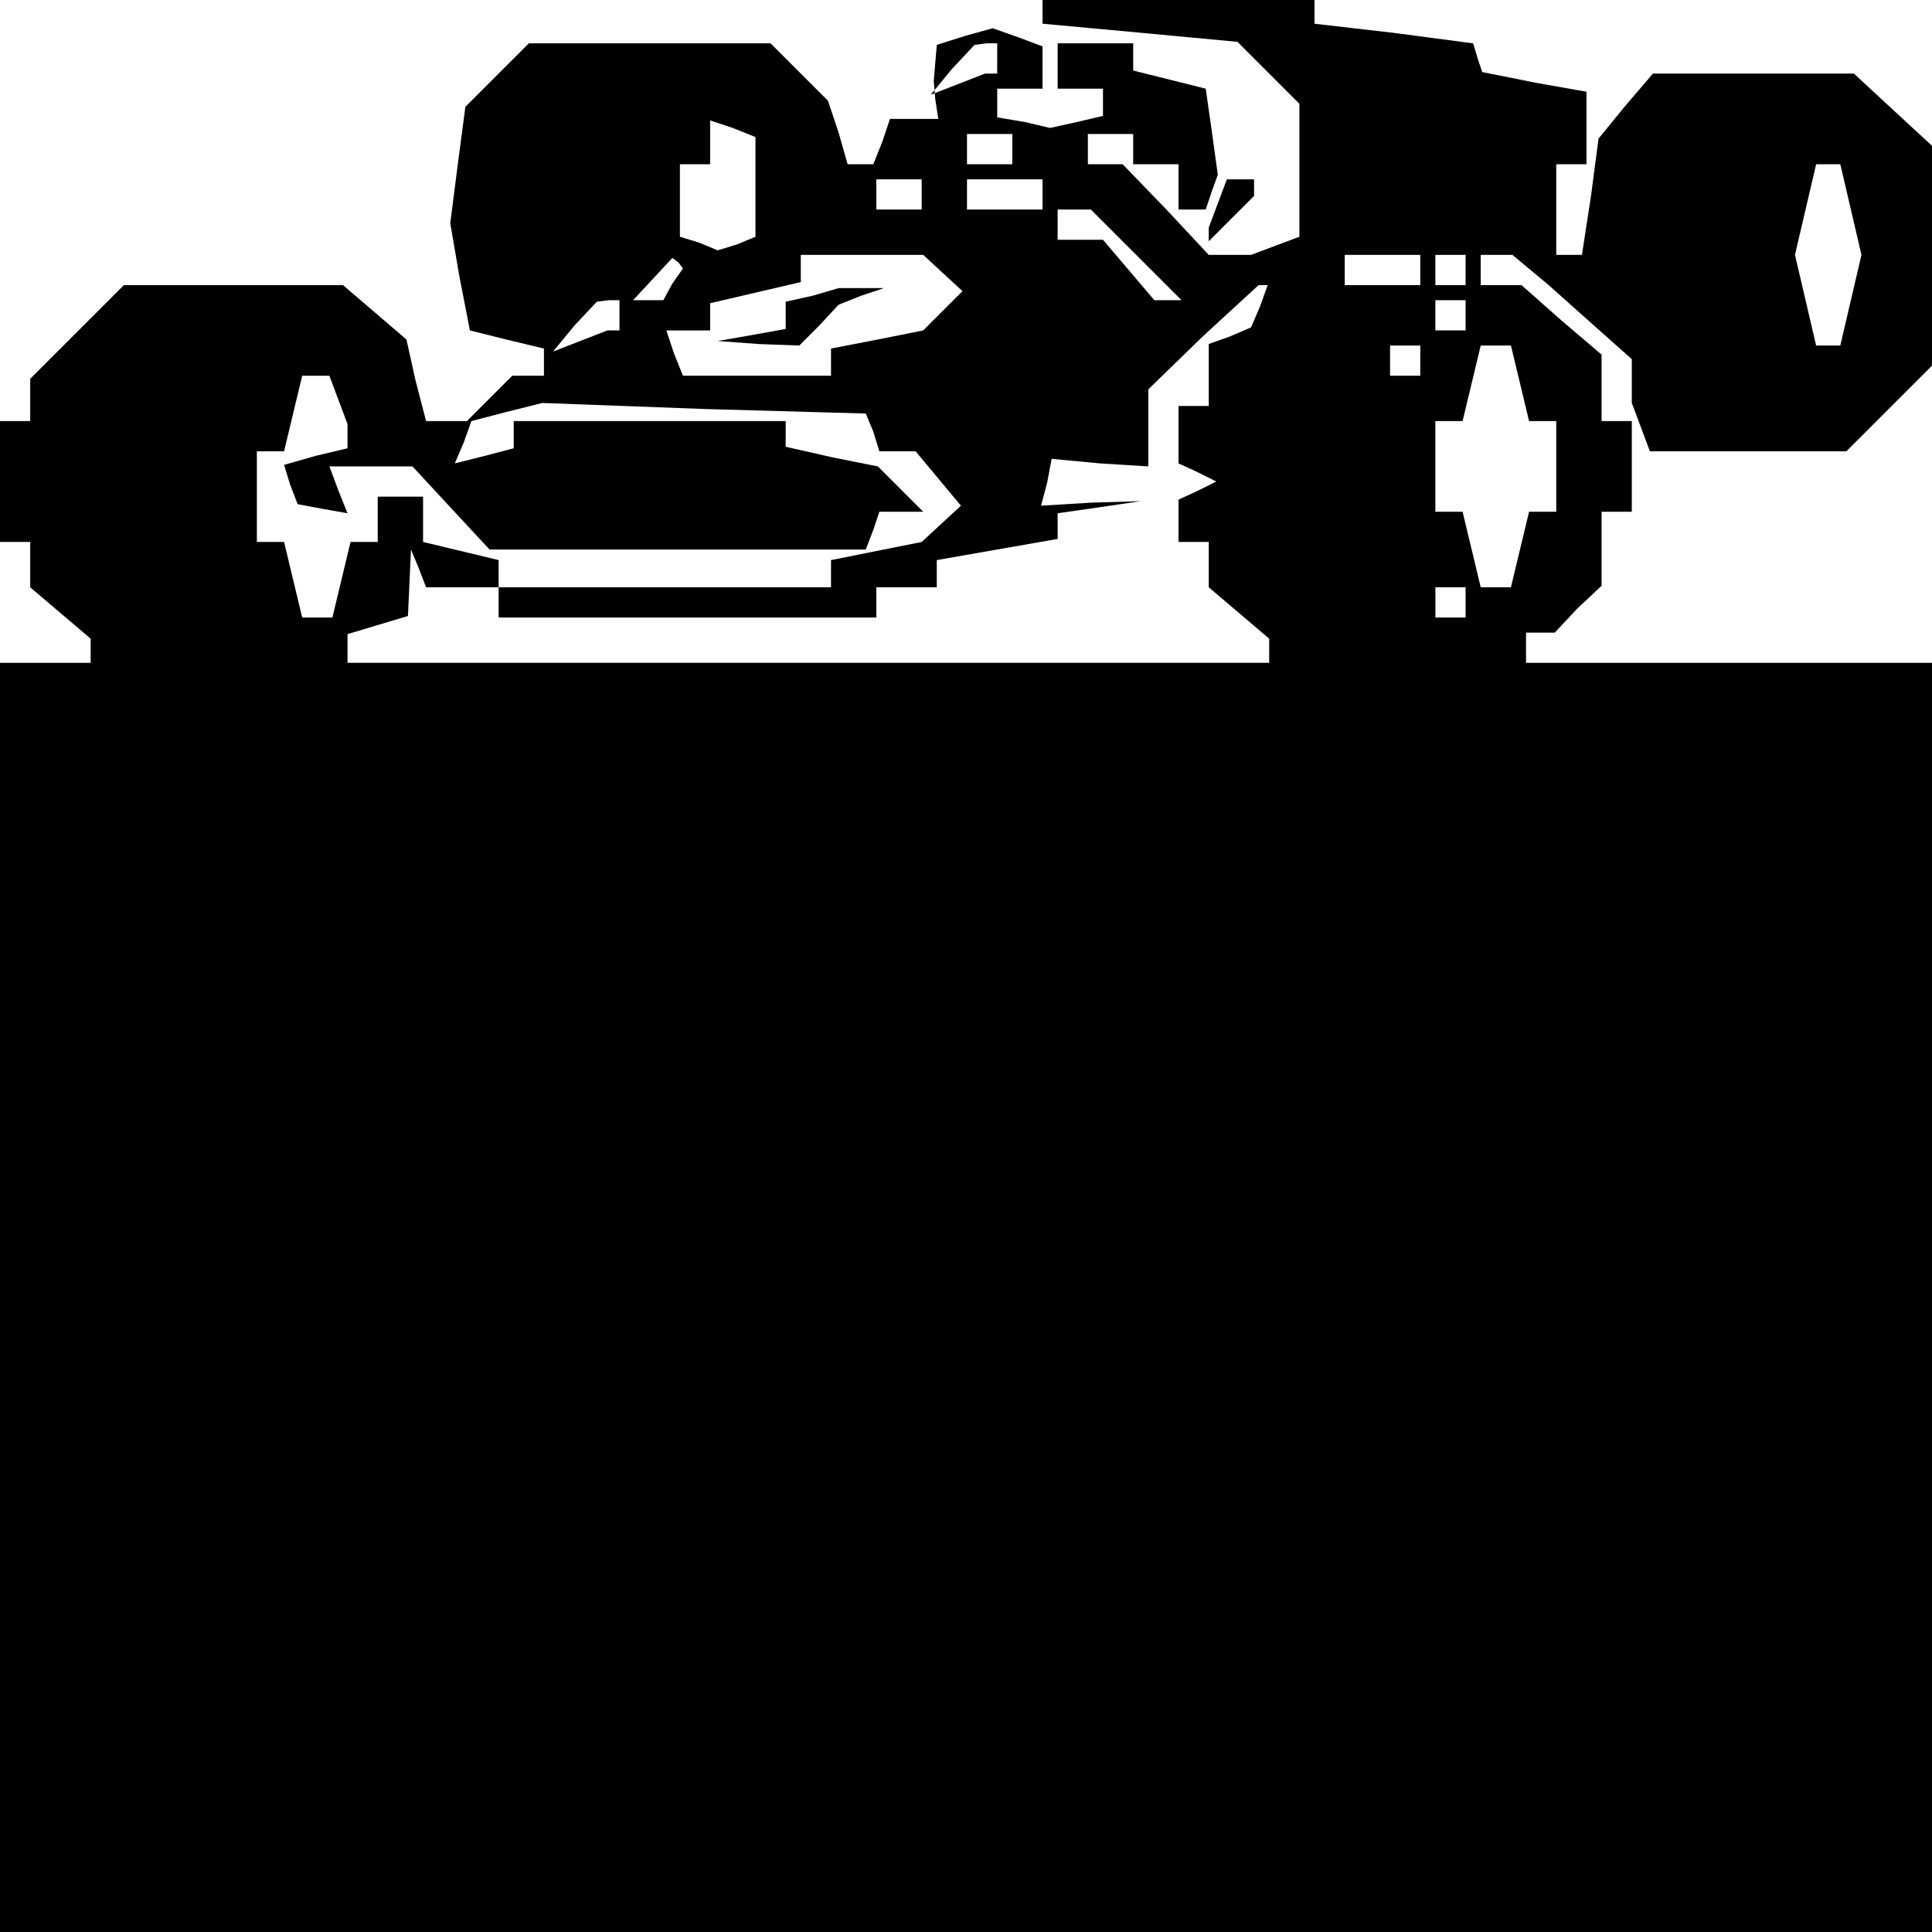 <?xml version="1.0" standalone="no"?>
<!DOCTYPE svg PUBLIC "-//W3C//DTD SVG 20010904//EN"
 "http://www.w3.org/TR/2001/REC-SVG-20010904/DTD/svg10.dtd">
<svg version="1.0" xmlns="http://www.w3.org/2000/svg"
 width="468pt" height="468pt" viewBox="0 0 468 468"
 preserveAspectRatio="xMidYMid meet">
<g transform="translate(0,468) scale(0.366,-0.366)"
fill="#000000" stroke="none">
<path d="M690 1271 l0 -8 65 -6 64 -6 21 -21 20 -20 0 -44 0 -44 -16 -6 -16
-6 -14 0 -14 0 -28 30 -29 30 -12 0 -11 0 0 10 0 10 15 0 15 0 0 -10 0 -10 15
0 15 0 0 -15 0 -15 9 0 9 0 4 12 4 11 -4 29 -4 28 -24 6 -24 6 0 9 0 9 -25 0
-25 0 0 -15 0 -15 15 0 15 0 0 -9 0 -9 -17 -4 -18 -4 -17 4 -18 3 0 10 0 9 15
0 15 0 0 14 0 14 -16 6 -17 6 -18 -5 -19 -6 -1 -12 -1 -12 1 -12 2 -13 -16 0
-16 0 -5 -15 -6 -15 -8 0 -9 0 -6 21 -7 21 -19 19 -19 19 -80 0 -80 0 -21 -21
-21 -21 -5 -38 -5 -39 6 -35 7 -36 24 -6 25 -6 0 -9 0 -9 -11 0 -10 0 -15 -15
-15 -15 -14 0 -13 0 -7 27 -6 27 -21 18 -21 18 -73 0 -72 0 -31 -31 -31 -31 0
-14 0 -14 -10 0 -10 0 0 -40 0 -40 10 0 10 0 0 -15 0 -15 20 -17 20 -17 0 -8
0 -8 -30 0 -30 0 0 -420 0 -420 640 0 640 0 0 420 0 420 -135 0 -135 0 0 10 0
10 9 0 10 0 15 16 16 15 0 25 0 24 10 0 10 0 0 30 0 30 -10 0 -10 0 0 22 0 22
-27 23 -26 23 -14 0 -13 0 0 10 0 10 10 0 11 0 12 -10 12 -10 28 -25 27 -24 0
-15 0 -14 6 -16 6 -16 65 0 65 0 29 29 29 29 0 72 0 71 -26 24 -27 25 -66 0
-67 0 -18 -21 -18 -22 -5 -38 -6 -39 -8 0 -9 0 0 30 0 30 10 0 10 0 0 24 0 24
-34 6 -35 7 -3 9 -3 10 -53 7 -52 6 0 8 0 9 -90 0 -90 0 0 -9z m-30 -31 l0
-10 -4 0 -4 0 -18 -7 -18 -7 14 17 15 16 8 1 7 0 0 -10z m-160 -85 l0 -33 -12
-5 -13 -4 -12 5 -13 4 0 24 0 24 10 0 10 0 0 15 0 14 15 -5 15 -6 0 -33z m170
25 l0 -10 -15 0 -15 0 0 10 0 10 15 0 15 0 0 -10z m555 -40 l7 -30 -7 -30 -7
-30 -8 0 -8 0 -7 30 -7 30 7 30 7 30 8 0 8 0 7 -30z m-615 10 l0 -10 -15 0
-15 0 0 10 0 10 15 0 15 0 0 -10z m80 0 l0 -10 -25 0 -25 0 0 10 0 10 25 0 25
0 0 -10z m62 -40 l30 -30 -9 0 -9 0 -17 20 -17 20 -15 0 -15 0 0 10 0 10 11 0
11 0 30 -30z m-307 -19 l-6 -11 -10 0 -10 0 13 14 13 14 4 -3 3 -4 -7 -10z
m179 7 l13 -12 -13 -13 -13 -13 -30 -6 -31 -6 0 -9 0 -9 -49 0 -49 0 -6 15 -5
15 14 0 15 0 0 9 0 9 30 7 30 7 0 9 0 9 40 0 41 0 13 -12z m316 2 l0 -10 -25
0 -25 0 0 10 0 10 25 0 25 0 0 -10z m30 0 l0 -10 -10 0 -10 0 0 10 0 10 10 0
10 0 0 -10z m-136 -24 l-6 -14 -14 -6 -14 -5 0 -21 0 -20 -10 0 -10 0 0 -19 0
-19 13 -6 12 -6 -12 -6 -13 -6 0 -14 0 -14 10 0 10 0 0 -15 0 -15 20 -17 20
-17 0 -8 0 -8 -305 0 -305 0 0 9 0 10 20 6 20 6 1 22 1 22 5 -12 5 -13 24 0
24 0 0 -10 0 -10 125 0 125 0 0 10 0 10 20 0 20 0 0 9 0 9 40 7 40 7 0 8 0 9
28 4 27 4 -33 -1 -33 -2 4 15 3 16 32 -3 32 -2 0 26 0 25 36 35 37 34 3 0 3 0
-5 -14z m-424 -6 l0 -10 -4 0 -4 0 -18 -7 -18 -7 14 17 15 16 8 1 7 0 0 -10z
m560 0 l0 -10 -10 0 -10 0 0 10 0 10 10 0 10 0 0 -10z m-30 -30 l0 -10 -10 0
-10 0 0 10 0 10 10 0 10 0 0 -10z m66 -15 l6 -25 9 0 9 0 0 -30 0 -30 -9 0 -9
0 -6 -25 -6 -25 -10 0 -10 0 -6 25 -6 25 -9 0 -9 0 0 30 0 30 9 0 9 0 6 25 6
25 10 0 10 0 6 -25z m-782 -11 l6 -16 0 -8 0 -8 -21 -5 -21 -6 4 -13 5 -13 16
-3 17 -3 -6 15 -6 16 27 0 28 0 25 -27 26 -28 125 0 124 0 5 13 4 12 15 0 14
0 -15 15 -15 15 -30 6 -31 7 0 8 0 9 -90 0 -90 0 0 -9 0 -9 -19 -5 -20 -5 6
14 5 14 23 6 24 6 107 -4 107 -3 5 -12 4 -13 12 0 12 0 15 -18 15 -18 -13 -12
-13 -12 -30 -6 -30 -6 0 -9 0 -9 -110 0 -110 0 0 9 0 9 -25 6 -25 6 0 15 0 15
-15 0 -15 0 0 -15 0 -15 -9 0 -9 0 -6 -25 -6 -25 -10 0 -10 0 -6 25 -6 25 -9
0 -9 0 0 30 0 30 9 0 9 0 6 25 6 25 9 0 9 0 6 -16z m746 -134 l0 -10 -10 0
-10 0 0 10 0 10 10 0 10 0 0 -10z"/>
<path d="M538 1083 l-18 -4 0 -9 0 -9 -22 -4 -23 -4 27 -2 27 -1 13 13 13 14
15 6 15 5 -15 0 -15 0 -17 -5z"/>
<path d="M806 1144 l-6 -16 0 -5 0 -4 15 15 15 15 0 5 0 6 -9 0 -9 0 -6 -16z"/>
</g>
</svg>
